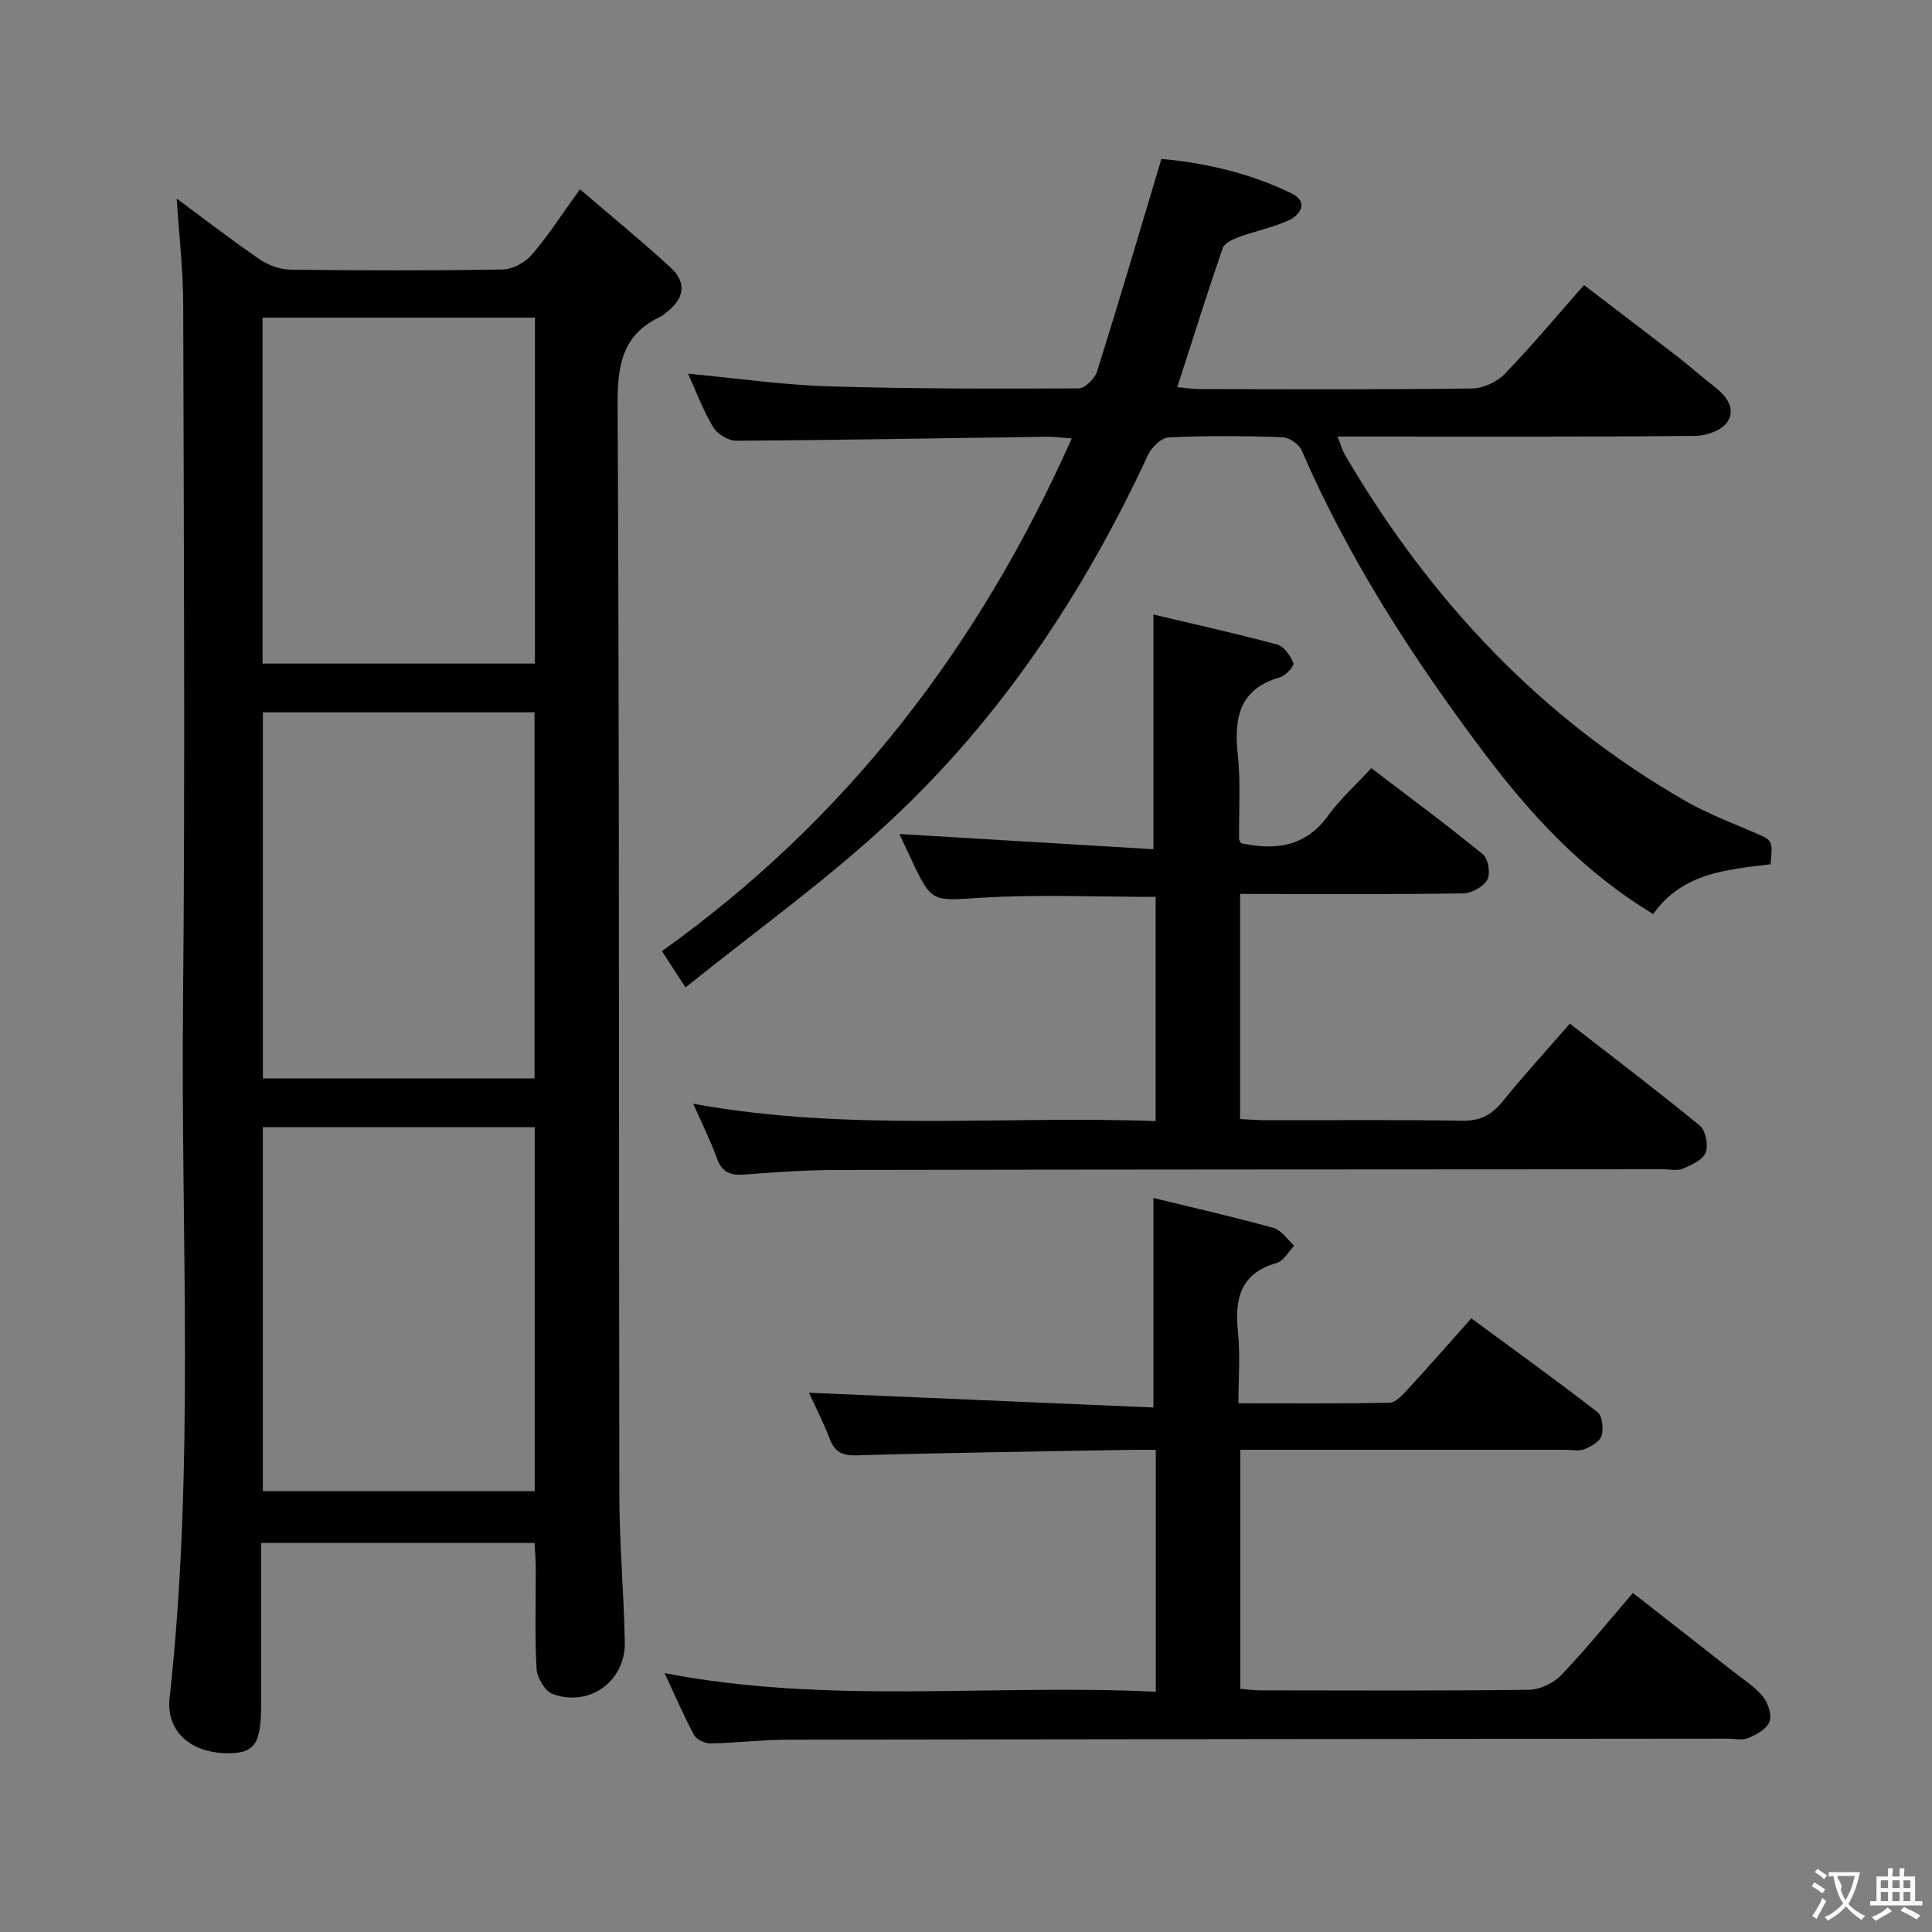 <svg enable-background="new 0 0 400 400" viewBox="0 0 400 400" xmlns="http://www.w3.org/2000/svg"><rect x="0" y="0" width="400" height="400" fill="#808080" stroke="none"/><g fill="#010000"><path d="m36.58 41.11c5.72 4.23 11.36 8.6 17.24 12.62 1.78 1.22 4.19 2.07 6.33 2.1 14.66.18 29.32.22 43.98-.04 2.06-.04 4.63-1.48 6.01-3.09 3.35-3.89 6.14-8.26 9.93-13.51 6.38 5.47 12.74 10.67 18.79 16.22 3.4 3.12 2.8 6.46-.86 9.23-.4.3-.75.7-1.19.9-7.92 3.65-8.98 9.96-8.94 18.15.38 75.3.23 150.6.36 225.9.02 10.14.93 20.27 1.13 30.4.16 8.1-7.34 13.54-14.95 10.73-1.58-.59-3.21-3.36-3.32-5.2-.39-6.98-.14-13.99-.17-20.98-.01-1.62-.15-3.23-.24-5.1-18.89 0-37.46 0-56.62 0v33.57c0 8.22-1.4 10.12-7.35 9.97-7.44-.19-12.34-4.69-11.6-11.38 5.25-47.64 2.32-95.44 2.78-143.16.46-48.47.16-96.96.04-145.43-.01-7.09-.85-14.19-1.35-21.9zm17.85 106.36v75.8h56.24c0-25.39 0-50.45 0-75.8-18.83 0-37.39 0-56.24 0zm56.27 85.9c-19.05 0-37.61 0-56.28 0v75.35h56.28c0-25.17 0-50.06 0-75.35zm-56.34-167.61v71.63h56.39c0-24.05 0-47.66 0-71.63-18.88 0-37.59 0-56.39 0z"/><path d="m141.93 204.44c-1.8-2.77-3.06-4.7-4.89-7.52 38.15-27.19 65.63-62.97 84.85-106.14-2.16-.16-3.59-.38-5.03-.36-21.48.3-42.96.7-64.43.83-1.62.01-3.91-1.38-4.76-2.79-2.1-3.5-3.54-7.4-5.22-11.1 9.86.93 19.38 2.32 28.94 2.62 17.3.54 34.62.51 51.94.43 1.31-.01 3.35-2.04 3.81-3.52 4.52-14.38 8.78-28.84 13.32-43.99 8.69.77 18.16 2.85 26.97 7.15 3.45 1.68 1.96 4.39-.68 5.59-3.29 1.5-6.94 2.21-10.36 3.47-1.23.45-2.9 1.26-3.25 2.28-3.22 9.37-6.19 18.83-9.4 28.76 1.73.16 3.15.4 4.56.4 18.83.03 37.67.12 56.49-.12 2.29-.03 5.13-1.34 6.74-3.01 5.55-5.72 10.66-11.87 16.42-18.4 6.55 5.01 12.99 9.89 19.38 14.83 2.5 1.93 4.86 4.05 7.36 5.99 2.56 1.97 4.84 4.57 2.94 7.52-1.1 1.72-4.34 2.87-6.63 2.89-22.66.21-45.33.13-67.99.13-1.81 0-3.61 0-6.09 0 .69 1.7 1.01 2.91 1.62 3.94 17.52 29.84 40.44 54.4 70.68 71.66 4.45 2.54 9.32 4.36 14.04 6.41 3.77 1.63 3.8 1.56 3.31 6.55-8.94 1.1-18.25 1.73-24.29 10.3-14.36-8.63-25.27-20.42-35.03-33.39-14.73-19.58-27.98-40.05-37.77-62.63-.55-1.28-2.6-2.66-3.99-2.71-7.82-.26-15.67-.32-23.49.04-1.5.07-3.54 1.99-4.27 3.56-13.25 28.51-30.38 54.42-53.42 75.85-13.21 12.33-28.03 22.93-42.38 34.48z"/><path d="m137.6 346.4c33.98 6.57 67.77 2.2 101.69 3.86 0-16.95 0-33.2 0-50.08-2.04 0-3.81-.03-5.58 0-18.81.34-37.62.59-56.42 1.13-3.04.09-4.48-.75-5.53-3.48-1.36-3.55-3.12-6.95-4.28-9.48 23.57 1.01 47.37 2.04 71.32 3.06 0-15.06 0-28.9 0-43.38 8.03 1.96 16.5 3.88 24.86 6.2 1.65.46 2.88 2.41 4.31 3.67-1.21 1.23-2.21 3.17-3.65 3.58-7.67 2.21-8.72 7.6-8 14.47.47 4.58.09 9.25.09 14.59 10.75 0 21.02.1 31.27-.13 1.31-.03 2.76-1.66 3.84-2.83 4.28-4.64 8.44-9.39 13.1-14.63 8.87 6.53 17.61 12.82 26.12 19.41 1.01.78 1.29 3.42.86 4.88-.36 1.2-2.17 2.24-3.55 2.79-1.15.46-2.63.13-3.96.13-20.5 0-41 0-61.5 0-1.81 0-3.62 0-5.81 0v49.5c1.43.11 2.86.31 4.28.31 18.5.02 37 .12 55.49-.12 2.26-.03 5.07-1.35 6.65-3 5.05-5.27 9.65-10.98 14.87-17.05 7.04 5.51 13.94 10.89 20.82 16.3 2.09 1.65 4.44 3.11 6.09 5.13 1.07 1.32 1.88 3.78 1.37 5.22-.53 1.49-2.66 2.67-4.35 3.38-1.28.54-2.95.14-4.45.14-64.83.06-129.65.1-194.48.21-5.31.01-10.62.68-15.94.78-1.16.02-2.92-.79-3.43-1.74-2.16-4.02-3.98-8.27-6.1-12.82z"/><path d="m256.75 185.07v46.62c1.85.09 3.61.23 5.36.24 13.5.02 26.99-.14 40.48.11 3.74.07 6.17-1.11 8.46-3.94 4.38-5.4 9.08-10.55 13.97-16.17 9.2 7.15 18.2 13.96 26.91 21.12 1.22 1 1.81 4.07 1.21 5.6-.6 1.52-2.97 2.56-4.76 3.33-1.13.48-2.63.09-3.96.1-56.98.04-113.96.04-170.94.15-6.47.01-12.96.45-19.42.95-2.9.22-4.61-.5-5.64-3.39-1.27-3.56-3-6.97-4.9-11.27 32.13 5.86 63.82 2.42 95.74 3.59 0-15.87 0-31.11 0-46.42-12.1 0-24.04-.55-35.91.17-10.43.63-10.39 1.26-14.82-8.25-.9-1.93-1.81-3.86-2.32-4.94 17.41 1.04 35.03 2.1 52.59 3.15 0-16.7 0-32.24 0-48.59 8.39 1.99 17.06 3.91 25.64 6.22 1.41.38 2.73 2.32 3.34 3.85.22.55-1.56 2.59-2.73 2.92-8.44 2.4-9.6 8.35-8.78 15.98.62 5.77.2 11.65.27 17.47 0 .3.26.59.41.91 7.07 1.5 13.3.8 18.01-5.7 2.51-3.47 5.78-6.39 8.96-9.84 8.19 6.25 15.8 11.86 23.11 17.84 1.1.9 1.6 3.98.91 5.24-.81 1.46-3.23 2.81-4.97 2.84-13.66.23-27.32.13-40.98.13-1.63-.02-3.27-.02-5.24-.02z"/></g><path d="m377.9 391.2c-.2.3-.4.5-.6.8-.7-.6-1.4-1-2.2-1.5.2-.3.4-.5.5-.8.6.4 1.4.8 2.3 1.5zm-1.8 6.1c-.2-.2-.5-.4-.9-.6.4-.6.8-1.2 1.2-1.9s.7-1.3.9-1.9c.3.3.5.5.8.7-.7 1.3-1.4 2.6-2 3.7zm2.2-9c-.3.3-.5.5-.6.8-.6-.6-1.3-1.1-2-1.5.3-.3.5-.5.6-.7.6.5 1.3.9 2 1.4zm.3.2v-.9h2 4.5c-.3 1.3-.6 2.5-1 3.6s-.9 2.1-1.4 3c.4.5 1 1 1.6 1.4s1.2.8 1.9 1.1c-.3.2-.5.4-.8.8-.4-.3-1-.7-1.6-1.2s-1.2-1.1-1.6-1.6c-.5.6-1.1 1.1-1.7 1.6s-1.4.9-2.1 1.4c-.1-.3-.3-.5-.7-.8.6-.2 1.2-.5 1.9-1s1.4-1.1 2-1.8c-.5-.8-.9-1.6-1.2-2.5s-.6-2-.8-3.2c-.4.1-.7.1-1 .1zm2.5 2.7c.3 1 .7 1.7 1 2.2.3-.5.6-1.1 1-2s.6-1.9.9-3h-3.2-.4c.1.9 1.3 1.8.7 2.8z" fill="#fbfafa"/><path d="m396.5 388.5v1.5 3.6h1.5v.9c-.4 0-1 0-1.7 0h-7.9c-.5 0-.9 0-1.2 0v-.9h1.3v-3.5c0-.7 0-1.2 0-1.6h2.4c0-.8 0-1.4 0-1.7h1c0 .3-.1.8-.1 1.7h1.5c0-.8 0-1.4 0-1.7h1c0 .3-.1.9-.1 1.7zm-8.2 9.2c-.2-.3-.5-.5-.8-.8.8-.3 1.4-.6 1.9-.9s1-.7 1.4-1.1c.3.3.6.5.9.8-1.6 1-2.8 1.6-3.4 2zm2.6-6.8v-1.6h-1.5v1.6zm0 2.7v-1.9h-1.5v1.9zm2.4-2.7v-1.6h-1.5v1.6zm0 2.7v-1.9h-1.5v1.9zm.2 2 .7-.8c.4.2.9.5 1.6.8s1.3.7 1.8 1c-.3.3-.5.5-.8.8-.4-.3-1.5-1-3.3-1.8zm2-4.7v-1.6h-1.4v1.6zm0 2.7v-1.9h-1.4v1.9z" fill="#fbfafa"/></svg>